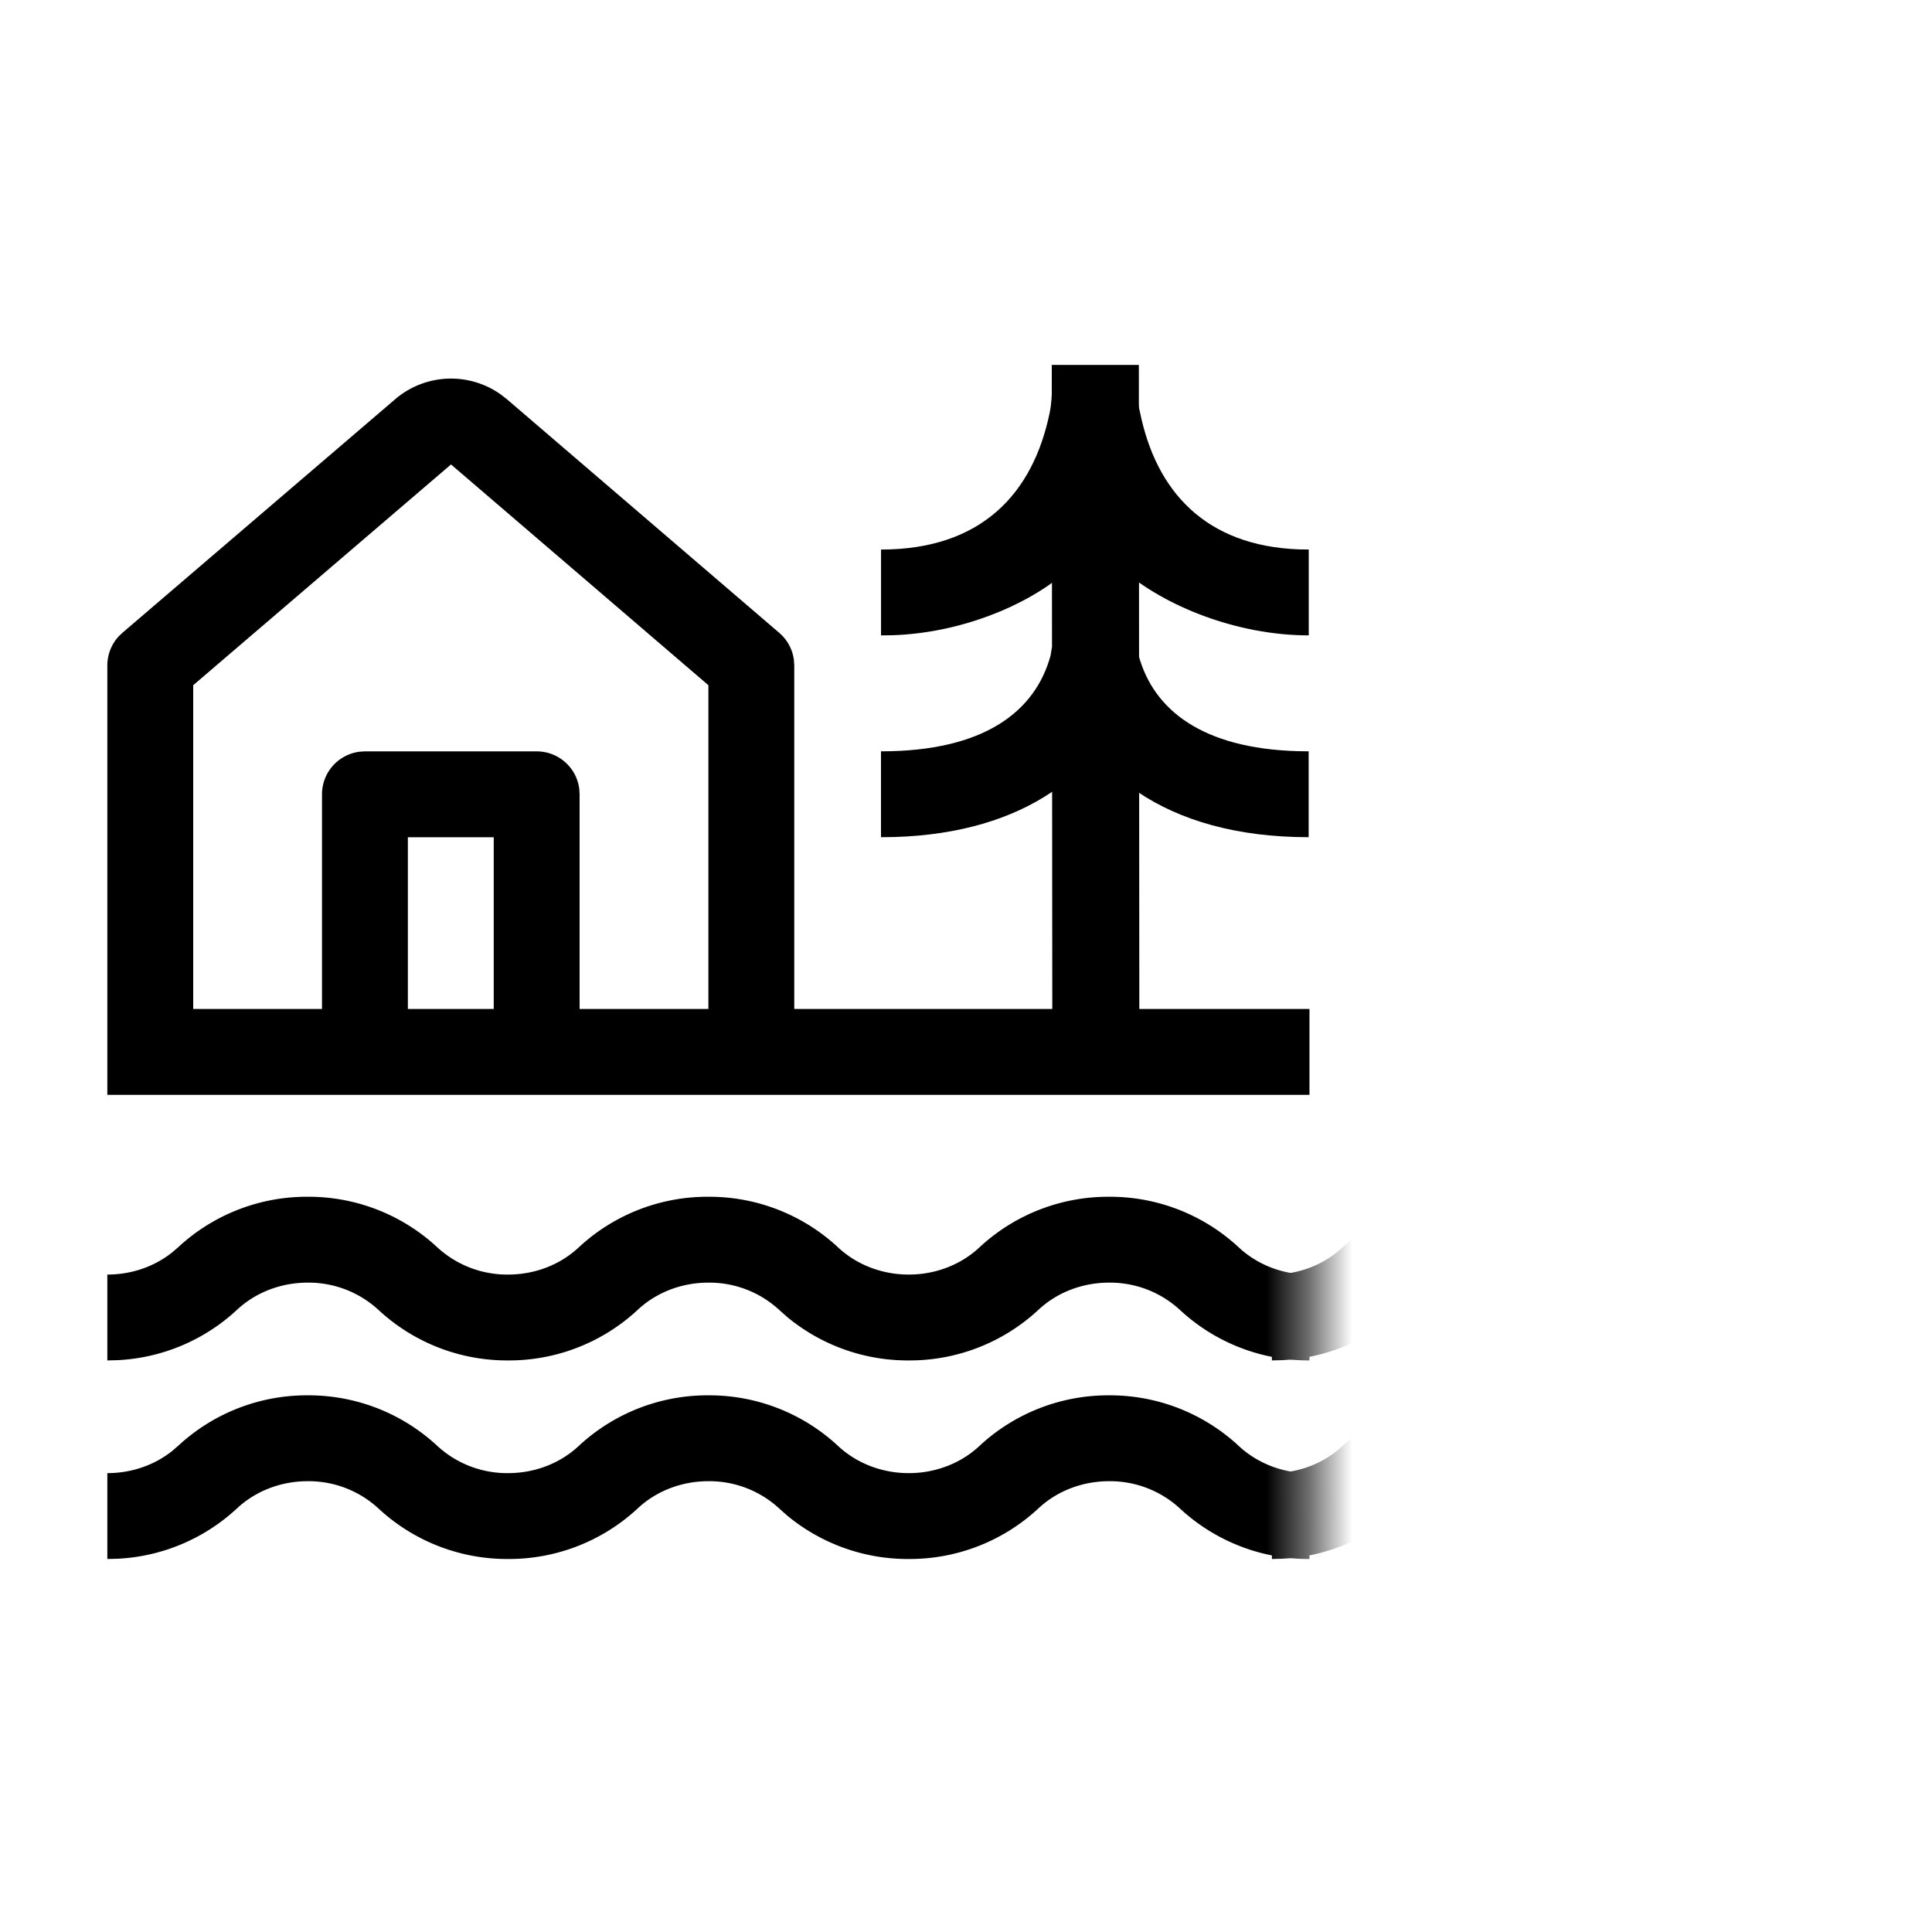 <svg id="l_d_1062" xmlns="http://www.w3.org/2000/svg" xmlns:xlink="http://www.w3.org/1999/xlink" viewBox="0 0 45 45" preserveAspectRatio="xMidYMid meet" style="width:100%;height:100%;content-visibility:visible"><defs id="l_d_1063"><clipPath id="__lottie_element_424"><rect id="l_d_1066" width="45" height="45" x="0" y="0"/></clipPath><g id="__lottie_element_426"><g id="l_d_1067" clip-path="url(#__lottie_element_427)" transform="translate(-23.5 -18)" opacity="1" display="block"><rect id="l_d_1073" width="80" height="80"/></g></g><clipPath id="__lottie_element_427"><path id="l_d_1070" clip-rule="nonzero" d="M54.038 21.913H25.375l.038 40.912h28.662z" fill-opacity="1"/></clipPath><clipPath id="__lottie_element_430"><path id="l_d_1077" d="M0 0h80v80H0z"/></clipPath><mask id="__lottie_element_426_1" mask-type="alpha"><use id="l_d_1099" xlink:href="#__lottie_element_426"/></mask><g id="__lottie_element_443"><g id="l_d_1100" clip-path="url(#__lottie_element_444)" transform="translate(-23.5 -18)" opacity="1" display="block"><rect id="l_d_1106" width="80" height="80"/></g></g><clipPath id="__lottie_element_444"><path id="l_d_1103" clip-rule="nonzero" d="M54.038 21.913H25.375l.038 37.537h28.662z" fill-opacity="1"/></clipPath><clipPath id="__lottie_element_447"><path id="l_d_1110" d="M0 0h80v80H0z"/></clipPath><mask id="__lottie_element_443_1" mask-type="alpha"><use id="l_d_1132" xlink:href="#__lottie_element_443"/></mask></defs><g id="l_d_1064" clip-path="url(#__lottie_element_424)"><g id="l_d_1163" transform="translate(1.5 7.818)" opacity="1" display="block"><g id="l_d_1167" opacity="1" transform="translate(15 9.262)"><path id="l_d_1168" fill-opacity="1" d="M14 6.421v2h-28v-10c0-.25.094-.491.26-.674l.09-.087 6.354-5.441a2 2 0 0 1 2.467-.106l.136.106 6.344 5.442c.19.163.311.39.341.635L2-1.579v8M-5.995-6.262-12-1.12v7.541h3v-5a1 1 0 0 1 .883-.993L-8 .421h4c.513 0 .936.385.993.882l.007.118v5h3V-1.12zM-5 2.421h-2v4h2z"/></g></g><g id="l_d_1133" transform="translate(24.249 8.25)" opacity="1" display="block"><g id="l_d_1137" opacity="1" transform="translate(1.263 7.831)"><path id="l_d_1138" fill-opacity="1" d="M-1.001 8.956h2.027L1.014-7.581h-2.028z"/></g></g><g id="l_d_1157" transform="translate(20.27 8.25)" opacity="1" display="block"><g id="l_d_1161" opacity="1" transform="translate(2.241 3.4)"><path id="l_d_1162" fill-opacity="1" d="M2.302 1.682c-.922.795-2.465 1.409-4.006 1.463l-.286.005v-2c2.314 0 3.543-1.278 3.933-3.211l.021-.129c.014-.108.022-.224.026-.336l-.004-.093.004-.272-.002-.259"/></g></g><g id="l_d_1151" transform="translate(25.476 9.118)" opacity="1" display="block"><g id="l_d_1155" opacity="1" transform="translate(2.629 2.966)"><path id="l_d_1156" fill-opacity="1" d="M-1.955 1.189C-.976 2.033.7 2.715 2.378 2.715v-2L2.143.712C-.019.628-1.179-.628-1.555-2.495l-.05-.22h-.773z"/></g></g><g id="l_d_1145" transform="translate(20.271 14.834)" opacity="1" display="block"><g id="l_d_1149" opacity="1" transform="translate(2.903 2.458)"><path id="l_d_1150" fill-opacity="1" d="m3.029-2.296-1.703.088-.03.184C.938-.712-.26.208-2.654.208v2l.306-.004c1.523-.045 2.75-.426 3.675-1.05L2.654-.133z"/></g></g><g id="l_d_1139" transform="translate(24.539 15.019)" opacity="1" display="block"><g id="l_d_1143" opacity="1" transform="translate(3.096 2.366)"><path id="l_d_1144" fill-opacity="1" d="M-1.135 1.061c.986.666 2.316 1.054 3.981 1.054v-2L2.585.111C.364.046-.768-.852-1.113-2.115l-.899.116-.834 1.907z"/></g></g><g id="l_d_1108" mask="url(#__lottie_element_443_1)" display="block"><g id="l_d_1107" clip-path="url(#__lottie_element_447)" transform="translate(-23.5 -22.625)" opacity="1"><g id="l_d_1125" transform="translate(26 25.5)" opacity="1" display="block"><g id="l_d_1129" opacity="1" transform="translate(14 26.906)"><path id="l_d_1130" fill-opacity="1" d="M9.334-1.906A4.4 4.4 0 0 1 12.35-.73c.39.365.901.584 1.444.628L14-.094v2A4.4 4.4 0 0 1 10.983.73 2.4 2.4 0 0 0 9.334.094c-.62 0-1.212.225-1.65.636a4.4 4.4 0 0 1-3.017 1.176A4.4 4.4 0 0 1 1.829.889L1.65.73A2.4 2.4 0 0 0 0 .094c-.62 0-1.211.225-1.649.636a4.4 4.4 0 0 1-3.018 1.176A4.4 4.4 0 0 1-7.684.73 2.4 2.4 0 0 0-9.333.094c-.62 0-1.211.225-1.65.636a4.4 4.4 0 0 1-2.778 1.17l-.239.006v-2c.551 0 1.079-.178 1.498-.506l.152-.13a4.4 4.4 0 0 1 3.017-1.176A4.4 4.4 0 0 1-6.316-.73a2.4 2.4 0 0 0 1.649.636c.62 0 1.211-.224 1.65-.636A4.4 4.4 0 0 1 0-1.906 4.4 4.4 0 0 1 3.017-.73c.439.411 1.03.636 1.65.636S5.878-.319 6.316-.73a4.4 4.4 0 0 1 3.018-1.176"/></g></g><g id="l_d_1119" transform="translate(53.125 25.5)" opacity="1" display="block"><g id="l_d_1123" opacity="1" transform="translate(14 26.906)"><path id="l_d_1124" fill-opacity="1" d="M9.334-1.906A4.4 4.4 0 0 1 12.35-.73c.39.365.901.584 1.444.628L14-.094v2A4.4 4.4 0 0 1 10.983.73 2.4 2.4 0 0 0 9.334.094c-.62 0-1.212.225-1.65.636a4.4 4.4 0 0 1-3.017 1.176A4.4 4.4 0 0 1 1.829.889L1.65.73A2.4 2.4 0 0 0 0 .094c-.62 0-1.211.225-1.649.636a4.4 4.4 0 0 1-3.018 1.176A4.4 4.4 0 0 1-7.684.73 2.4 2.4 0 0 0-9.333.094c-.62 0-1.211.225-1.65.636a4.4 4.4 0 0 1-2.778 1.17l-.239.006v-2c.551 0 1.079-.178 1.498-.506l.152-.13a4.4 4.4 0 0 1 3.017-1.176A4.4 4.4 0 0 1-6.316-.73a2.4 2.4 0 0 0 1.649.636c.62 0 1.211-.224 1.65-.636A4.4 4.4 0 0 1 0-1.906 4.4 4.4 0 0 1 3.017-.73c.439.411 1.03.636 1.65.636S5.878-.319 6.316-.73a4.4 4.4 0 0 1 3.018-1.176"/></g></g><g id="l_d_1113" transform="translate(80.625 25.5)" opacity="1" display="block"><g id="l_d_1117" opacity="1" transform="translate(14 26.906)"><path id="l_d_1118" fill-opacity="1" d="M9.334-1.906A4.4 4.4 0 0 1 12.35-.73c.39.365.901.584 1.444.628L14-.094v2A4.4 4.4 0 0 1 10.983.73 2.4 2.4 0 0 0 9.334.094c-.62 0-1.212.225-1.65.636a4.4 4.4 0 0 1-3.017 1.176A4.4 4.4 0 0 1 1.829.889L1.65.73A2.4 2.4 0 0 0 0 .094c-.62 0-1.211.225-1.649.636a4.4 4.4 0 0 1-3.018 1.176A4.4 4.4 0 0 1-7.684.73 2.4 2.4 0 0 0-9.333.094c-.62 0-1.211.225-1.65.636a4.4 4.4 0 0 1-2.778 1.17l-.239.006v-2c.551 0 1.079-.178 1.498-.506l.152-.13a4.4 4.4 0 0 1 3.017-1.176A4.4 4.4 0 0 1-6.316-.73a2.4 2.4 0 0 0 1.649.636c.62 0 1.211-.224 1.65-.636A4.4 4.4 0 0 1 0-1.906 4.4 4.4 0 0 1 3.017-.73c.439.411 1.03.636 1.65.636S5.878-.319 6.316-.73a4.4 4.4 0 0 1 3.018-1.176"/></g></g></g></g><g id="l_d_1075" mask="url(#__lottie_element_426_1)" display="block"><g id="l_d_1074" clip-path="url(#__lottie_element_430)" transform="translate(-23.5 -18)" opacity="1"><g id="l_d_1092" transform="translate(26 25.5)" opacity="1" display="block"><g id="l_d_1096" opacity="1" transform="translate(14 26.906)"><path id="l_d_1097" fill-opacity="1" d="M9.334-1.906A4.4 4.4 0 0 1 12.35-.73c.39.365.901.584 1.444.628L14-.094v2A4.4 4.4 0 0 1 10.983.73 2.4 2.4 0 0 0 9.334.094c-.62 0-1.212.225-1.65.636a4.4 4.4 0 0 1-3.017 1.176A4.4 4.4 0 0 1 1.829.889L1.65.73A2.4 2.4 0 0 0 0 .094c-.62 0-1.211.225-1.649.636a4.4 4.4 0 0 1-3.018 1.176A4.4 4.4 0 0 1-7.684.73 2.4 2.4 0 0 0-9.333.094c-.62 0-1.211.225-1.65.636a4.4 4.4 0 0 1-2.778 1.17l-.239.006v-2c.551 0 1.079-.178 1.498-.506l.152-.13a4.4 4.4 0 0 1 3.017-1.176A4.4 4.4 0 0 1-6.316-.73a2.4 2.4 0 0 0 1.649.636c.62 0 1.211-.224 1.65-.636A4.4 4.4 0 0 1 0-1.906 4.4 4.4 0 0 1 3.017-.73c.439.411 1.03.636 1.65.636S5.878-.319 6.316-.73a4.4 4.4 0 0 1 3.018-1.176"/></g></g><g id="l_d_1086" transform="translate(53.125 25.5)" opacity="1" display="block"><g id="l_d_1090" opacity="1" transform="translate(14 26.906)"><path id="l_d_1091" fill-opacity="1" d="M9.334-1.906A4.4 4.4 0 0 1 12.35-.73c.39.365.901.584 1.444.628L14-.094v2A4.4 4.4 0 0 1 10.983.73 2.4 2.4 0 0 0 9.334.094c-.62 0-1.212.225-1.65.636a4.4 4.4 0 0 1-3.017 1.176A4.4 4.4 0 0 1 1.829.889L1.65.73A2.4 2.4 0 0 0 0 .094c-.62 0-1.211.225-1.649.636a4.4 4.4 0 0 1-3.018 1.176A4.4 4.4 0 0 1-7.684.73 2.4 2.4 0 0 0-9.333.094c-.62 0-1.211.225-1.65.636a4.4 4.4 0 0 1-2.778 1.17l-.239.006v-2c.551 0 1.079-.178 1.498-.506l.152-.13a4.4 4.4 0 0 1 3.017-1.176A4.4 4.4 0 0 1-6.316-.73a2.4 2.4 0 0 0 1.649.636c.62 0 1.211-.224 1.65-.636A4.4 4.4 0 0 1 0-1.906 4.4 4.4 0 0 1 3.017-.73c.439.411 1.03.636 1.65.636S5.878-.319 6.316-.73a4.4 4.4 0 0 1 3.018-1.176"/></g></g><g id="l_d_1080" transform="translate(80.625 25.5)" opacity="1" display="block"><g id="l_d_1084" opacity="1" transform="translate(14 26.906)"><path id="l_d_1085" fill-opacity="1" d="M9.334-1.906A4.4 4.4 0 0 1 12.35-.73c.39.365.901.584 1.444.628L14-.094v2A4.4 4.4 0 0 1 10.983.73 2.4 2.4 0 0 0 9.334.094c-.62 0-1.212.225-1.65.636a4.4 4.4 0 0 1-3.017 1.176A4.4 4.4 0 0 1 1.829.889L1.65.73A2.4 2.4 0 0 0 0 .094c-.62 0-1.211.225-1.649.636a4.4 4.4 0 0 1-3.018 1.176A4.4 4.4 0 0 1-7.684.73 2.4 2.4 0 0 0-9.333.094c-.62 0-1.211.225-1.65.636a4.4 4.4 0 0 1-2.778 1.17l-.239.006v-2c.551 0 1.079-.178 1.498-.506l.152-.13a4.4 4.4 0 0 1 3.017-1.176A4.4 4.4 0 0 1-6.316-.73a2.4 2.4 0 0 0 1.649.636c.62 0 1.211-.224 1.65-.636A4.4 4.4 0 0 1 0-1.906 4.4 4.4 0 0 1 3.017-.73c.439.411 1.03.636 1.65.636S5.878-.319 6.316-.73a4.4 4.4 0 0 1 3.018-1.176"/></g></g></g></g></g></svg>